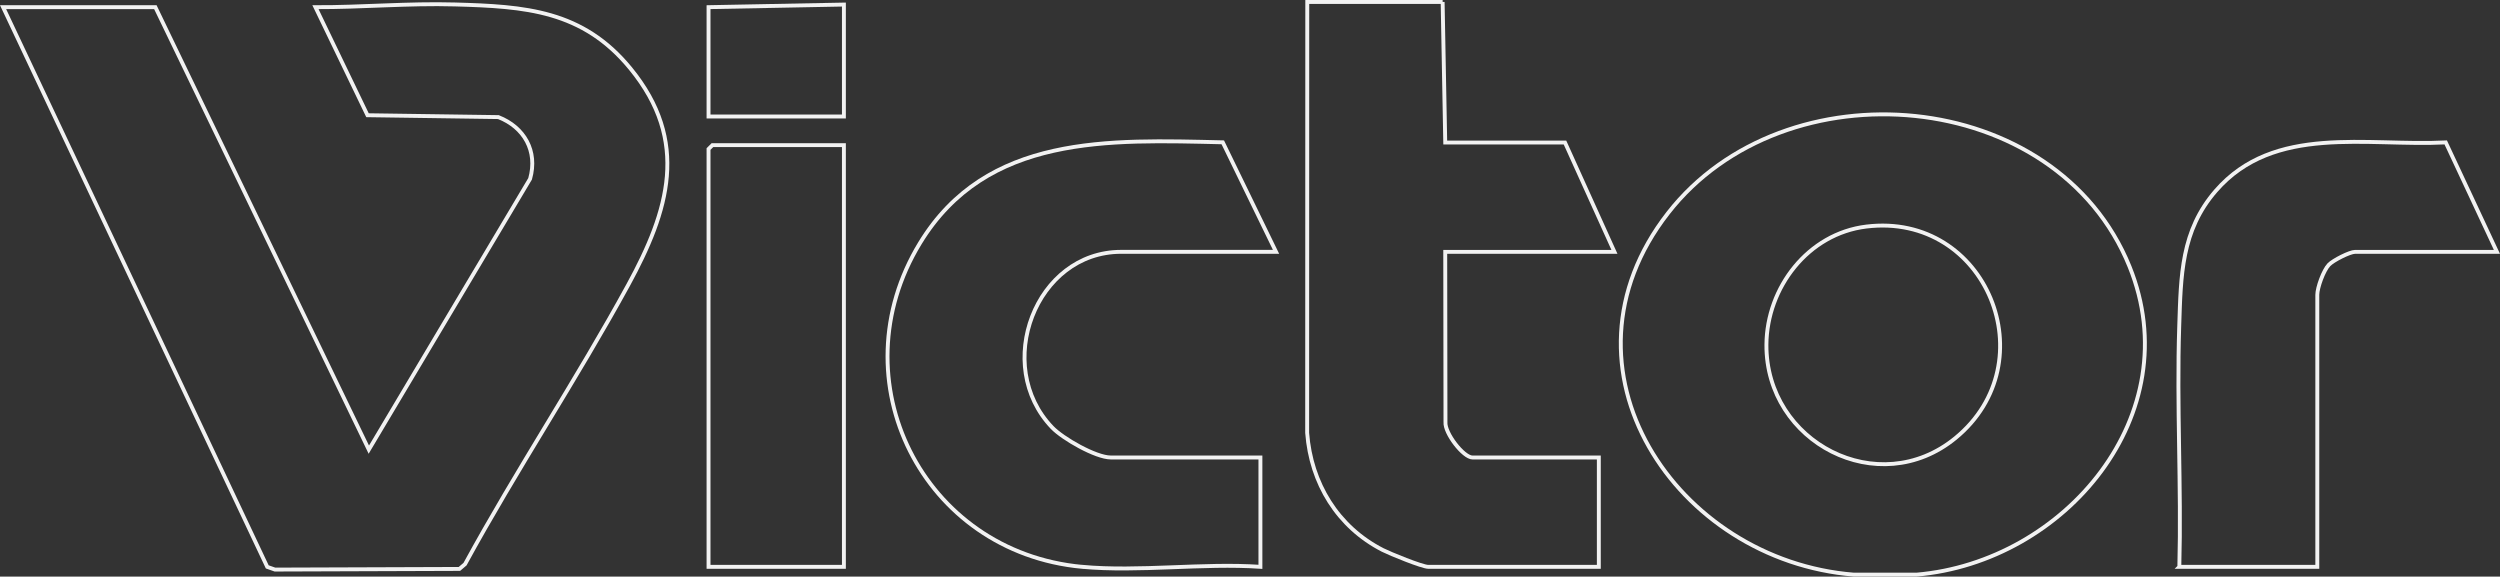 <?xml version="1.0" encoding="UTF-8"?>
<svg id="_圖層_1" data-name="圖層 1" xmlns="http://www.w3.org/2000/svg" viewBox="0 0 960.36 221.5">
  <rect x="0" y="0" width="960.36" height="221.5" fill="#333333" stroke="none"/>
  <defs>
    <style>
      .cls-1 {
        fill: none;
        stroke: #f2f2f2;
        stroke-miterlimit: 10;
        stroke-width: 1.5px;
      }
    </style>
  </defs>
  <path class="cls-1" d="M736.18,220.75h-24c-68.22-5.4-117.92-79.2-71.4-138.9,44.8-57.48,149.17-48.82,177.26,20.54,23.03,56.88-24.85,113.51-81.86,118.36ZM716.96,87.03c-22.44,2.73-38.26,23.45-38.4,45.39-.24,37.57,43.11,60.08,72.64,35.84,35.42-29.07,11.95-86.84-34.23-81.23Z"/>
  <path class="cls-1" d="M554.18.75l1,54h46l19,42h-65l.09,65.41c-.36,4.16,6.87,13.59,10.41,13.59h48.5v42h-65.5c-2.33,0-14.7-5.04-17.52-6.48-17.31-8.86-27.57-25.64-29.02-44.98l.04-165.54h52Z"/>
  <path class="cls-1" d="M1.18,2.75h58.5l82,169.98,61.95-104.03c3.02-10.69-2.25-19.82-12.18-23.72l-50.28-.72L121.18,2.76c17.86.06,35.65-1.56,53.54-1.05,27.05.76,49.08,2.2,67.43,24.57,22.94,27.96,14.72,54.75-.8,83.14-19.84,36.3-42.88,70.96-62.71,107.29l-2.16,1.84-70.86.25-2.96-1.04L1.18,2.75Z"/>
  <path class="cls-1" d="M415.68,217.75c-61.19-5.66-94.36-71.6-62.31-124.31,25.55-42.01,72.74-39.76,116.35-38.77l20.46,42.07h-59.5c-32.89,0-49.38,43.65-26.49,67.49,4.08,4.25,16.74,11.51,22.49,11.51h57.5v42c-22.07-1.5-46.74,2.01-68.5,0Z"/>
  <path class="cls-1" d="M837.18,217.75c.81-30.78-1.06-61.77-.04-92.54.64-19.32.7-36.55,14.07-51.93,22.37-25.73,58.11-17,88.3-18.57l19.67,42.04h-54.5c-2.03,0-8.43,3.25-10.05,4.95-2.07,2.18-4.45,8.77-4.45,11.55v104.5h-53Z"/>
  <polygon class="cls-1" points="324.18 55.75 324.18 217.75 272.18 217.75 272.18 57.25 273.68 55.75 324.18 55.75"/>
  <polygon class="cls-1" points="324.18 1.75 324.18 44.75 272.18 44.75 272.18 2.75 324.18 1.75"/>
</svg>